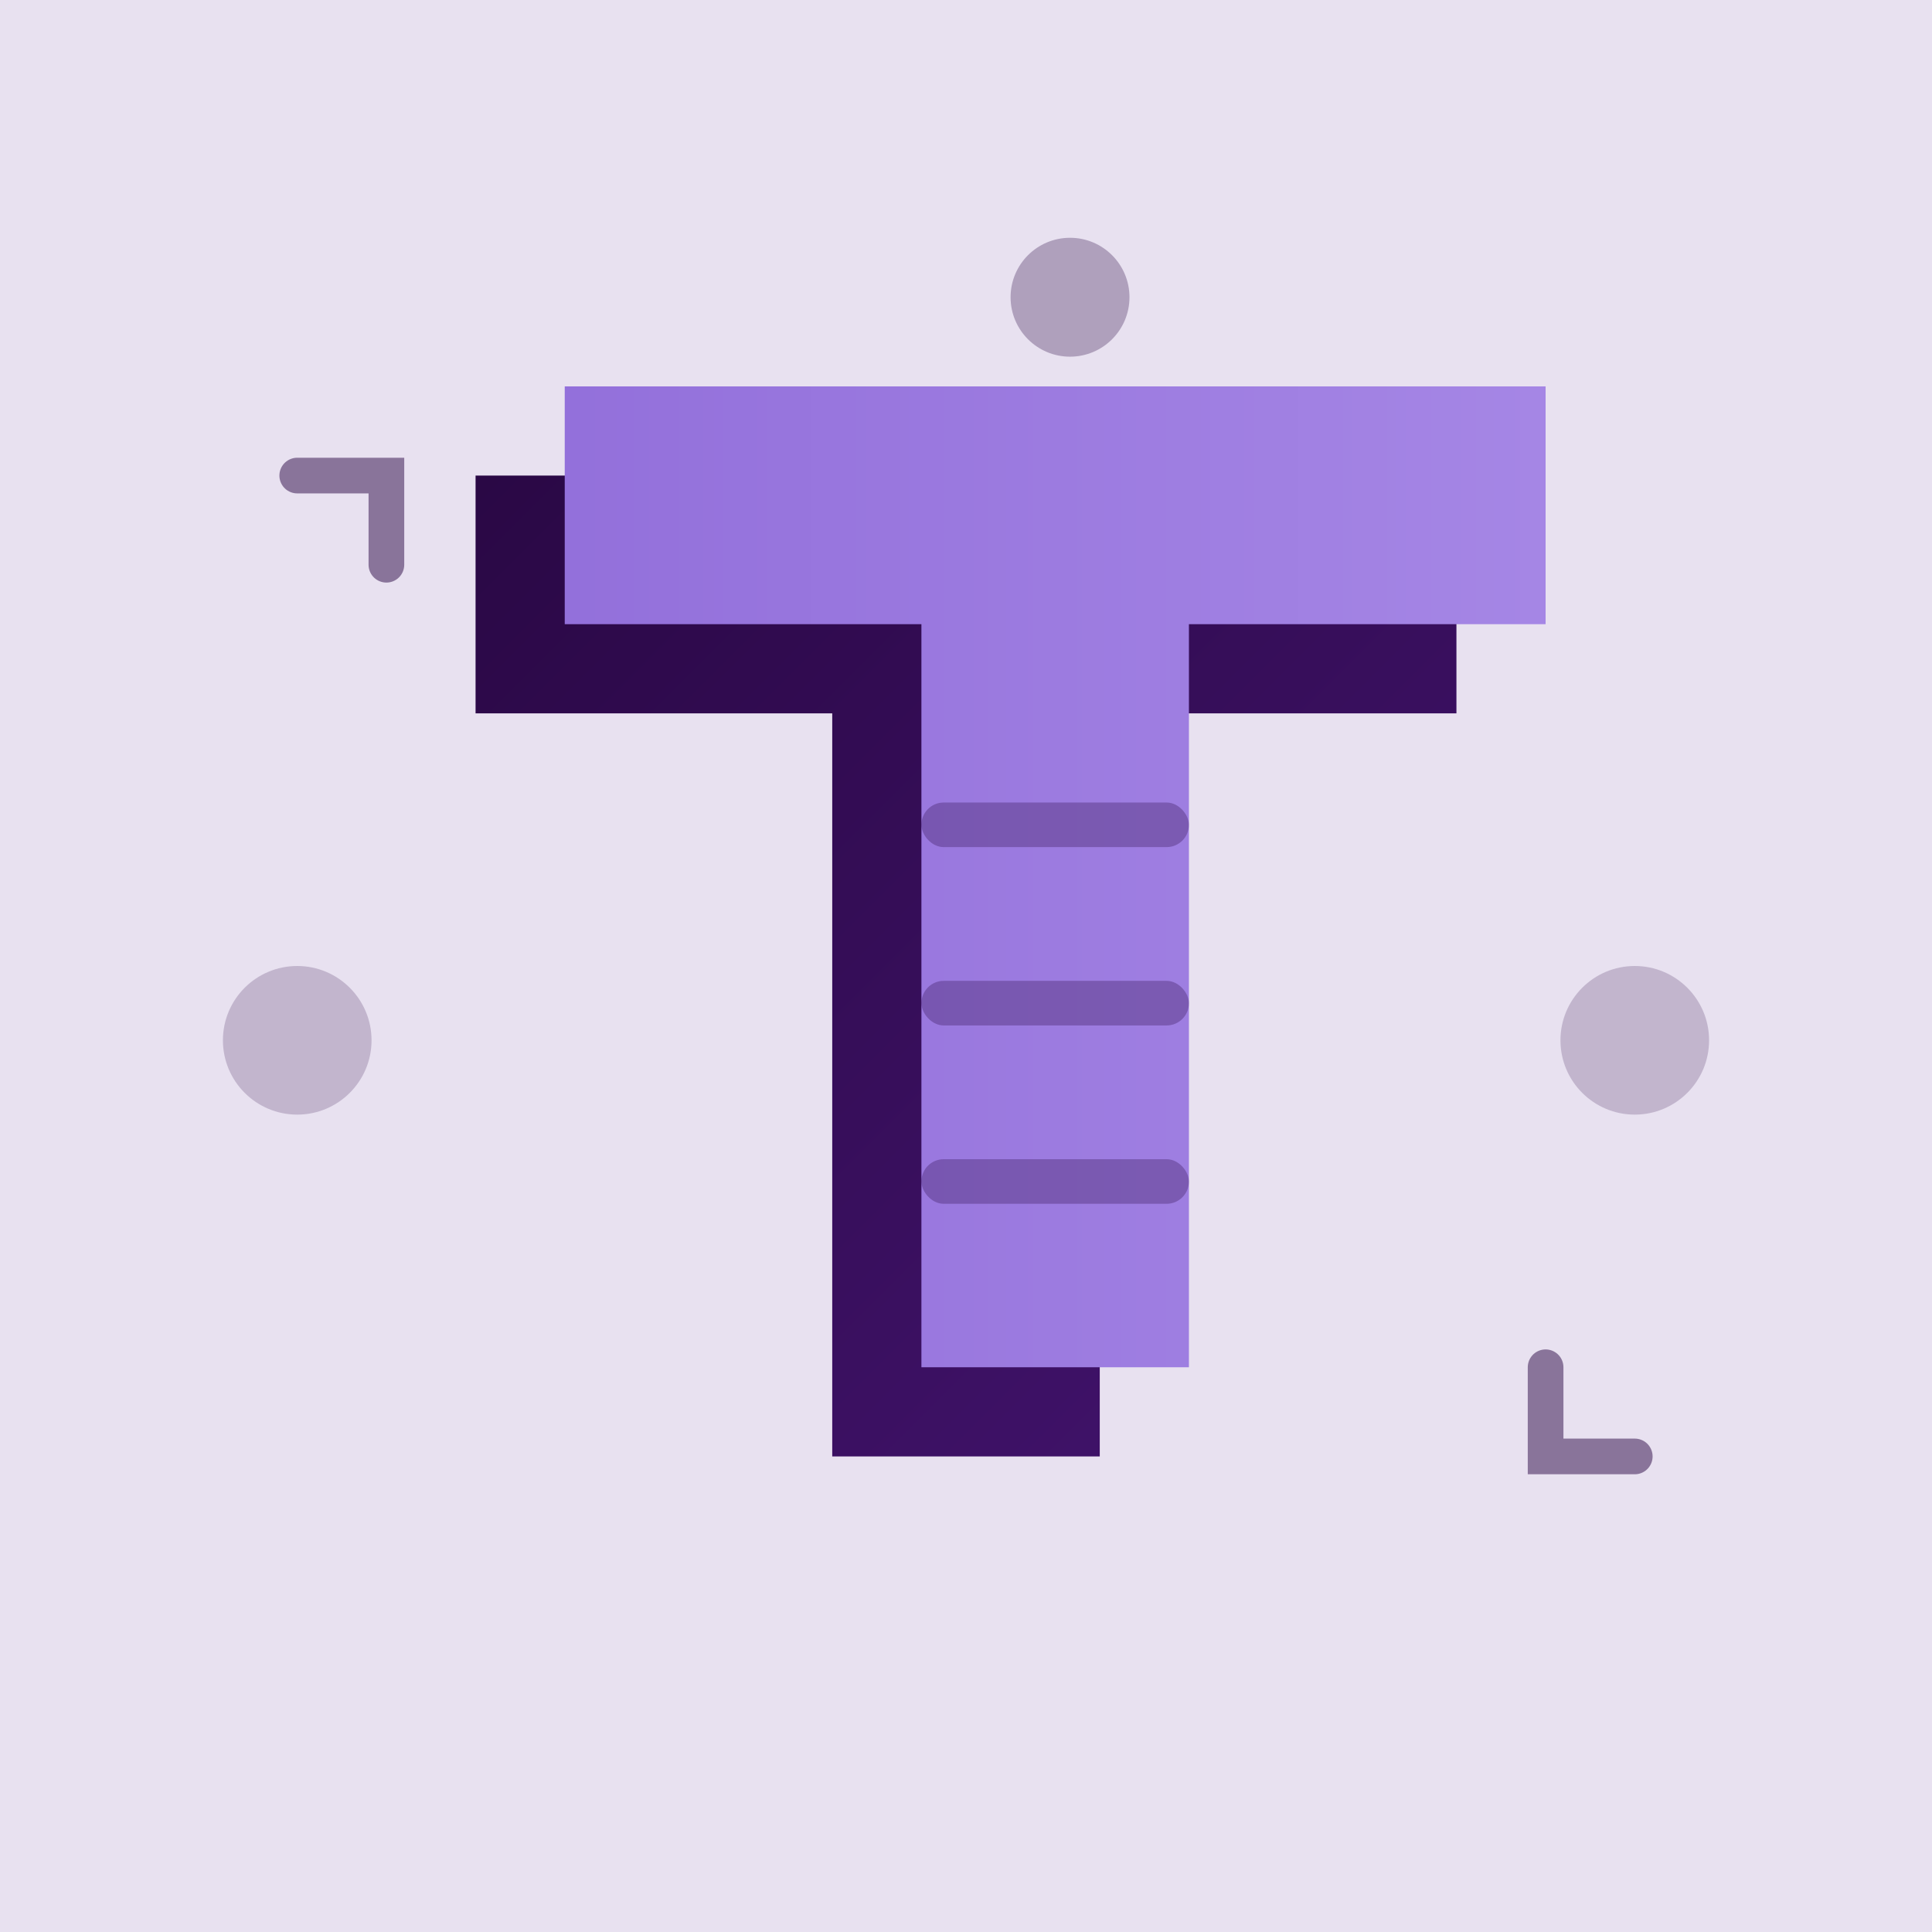 <svg xmlns="http://www.w3.org/2000/svg" viewBox="0 0 65 65" width="65" height="65">
  <!-- Definitions for gradients and effects -->
  <defs>
    <linearGradient id="mainGradient" x1="0%" y1="0%" x2="100%" y2="100%">
      <stop offset="0%" stop-color="#2A0845" />
      <stop offset="100%" stop-color="#43146F" />
    </linearGradient>
    <linearGradient id="accentGradient" x1="0%" y1="0%" x2="100%" y2="0%">
      <stop offset="0%" stop-color="#9370DB" />
      <stop offset="100%" stop-color="#A586E5" />
    </linearGradient>
    <filter id="shadow" x="-20%" y="-20%" width="140%" height="140%">
      <feDropShadow dx="0.5" dy="0.5" stdDeviation="0.6" flood-opacity="0.3" />
    </filter>
  </defs>
  
  <!-- Background -->
  <rect x="0" y="0" width="65" height="65" fill="#E8E1F0" />
  
  <!-- Main T shape (dark) -->
  <path d="M16 16 
           L49 16 
           L49 24
           L37 24
           L37 49
           L28 49
           L28 24
           L16 24
           Z" 
        fill="url(#mainGradient)" />
  
  <!-- Front T shape (accent) -->
  <path d="M19 13 
           L52 13 
           L52 21
           L40 21
           L40 46
           L31 46
           L31 21
           L19 21
           Z" 
        fill="url(#accentGradient)" 
        filter="url(#shadow)" />
  
  <!-- Enhanced visible details -->
  <rect x="31" y="27" width="9" height="1.5" fill="#2A0845" opacity="0.3" rx="0.75" />
  <rect x="31" y="33" width="9" height="1.5" fill="#2A0845" opacity="0.3" rx="0.75" />
  <rect x="31" y="39" width="9" height="1.5" fill="#2A0845" opacity="0.3" rx="0.75" />
  
  <!-- More visible corner details -->
  <path d="M55 49 L52 49 L52 46" fill="none" stroke="#2A0845" stroke-width="1.2" opacity="0.5" stroke-linecap="round" />
  <path d="M10 16 L13 16 L13 19" fill="none" stroke="#2A0845" stroke-width="1.2" opacity="0.5" stroke-linecap="round" />
  
  <!-- Enhanced decorative elements -->
  <circle cx="36" cy="10" r="2" fill="#2A0845" opacity="0.3" />
  <circle cx="55" cy="35" r="2.5" fill="#2A0845" opacity="0.2" />
  <circle cx="10" cy="35" r="2.5" fill="#2A0845" opacity="0.2" />
</svg>
